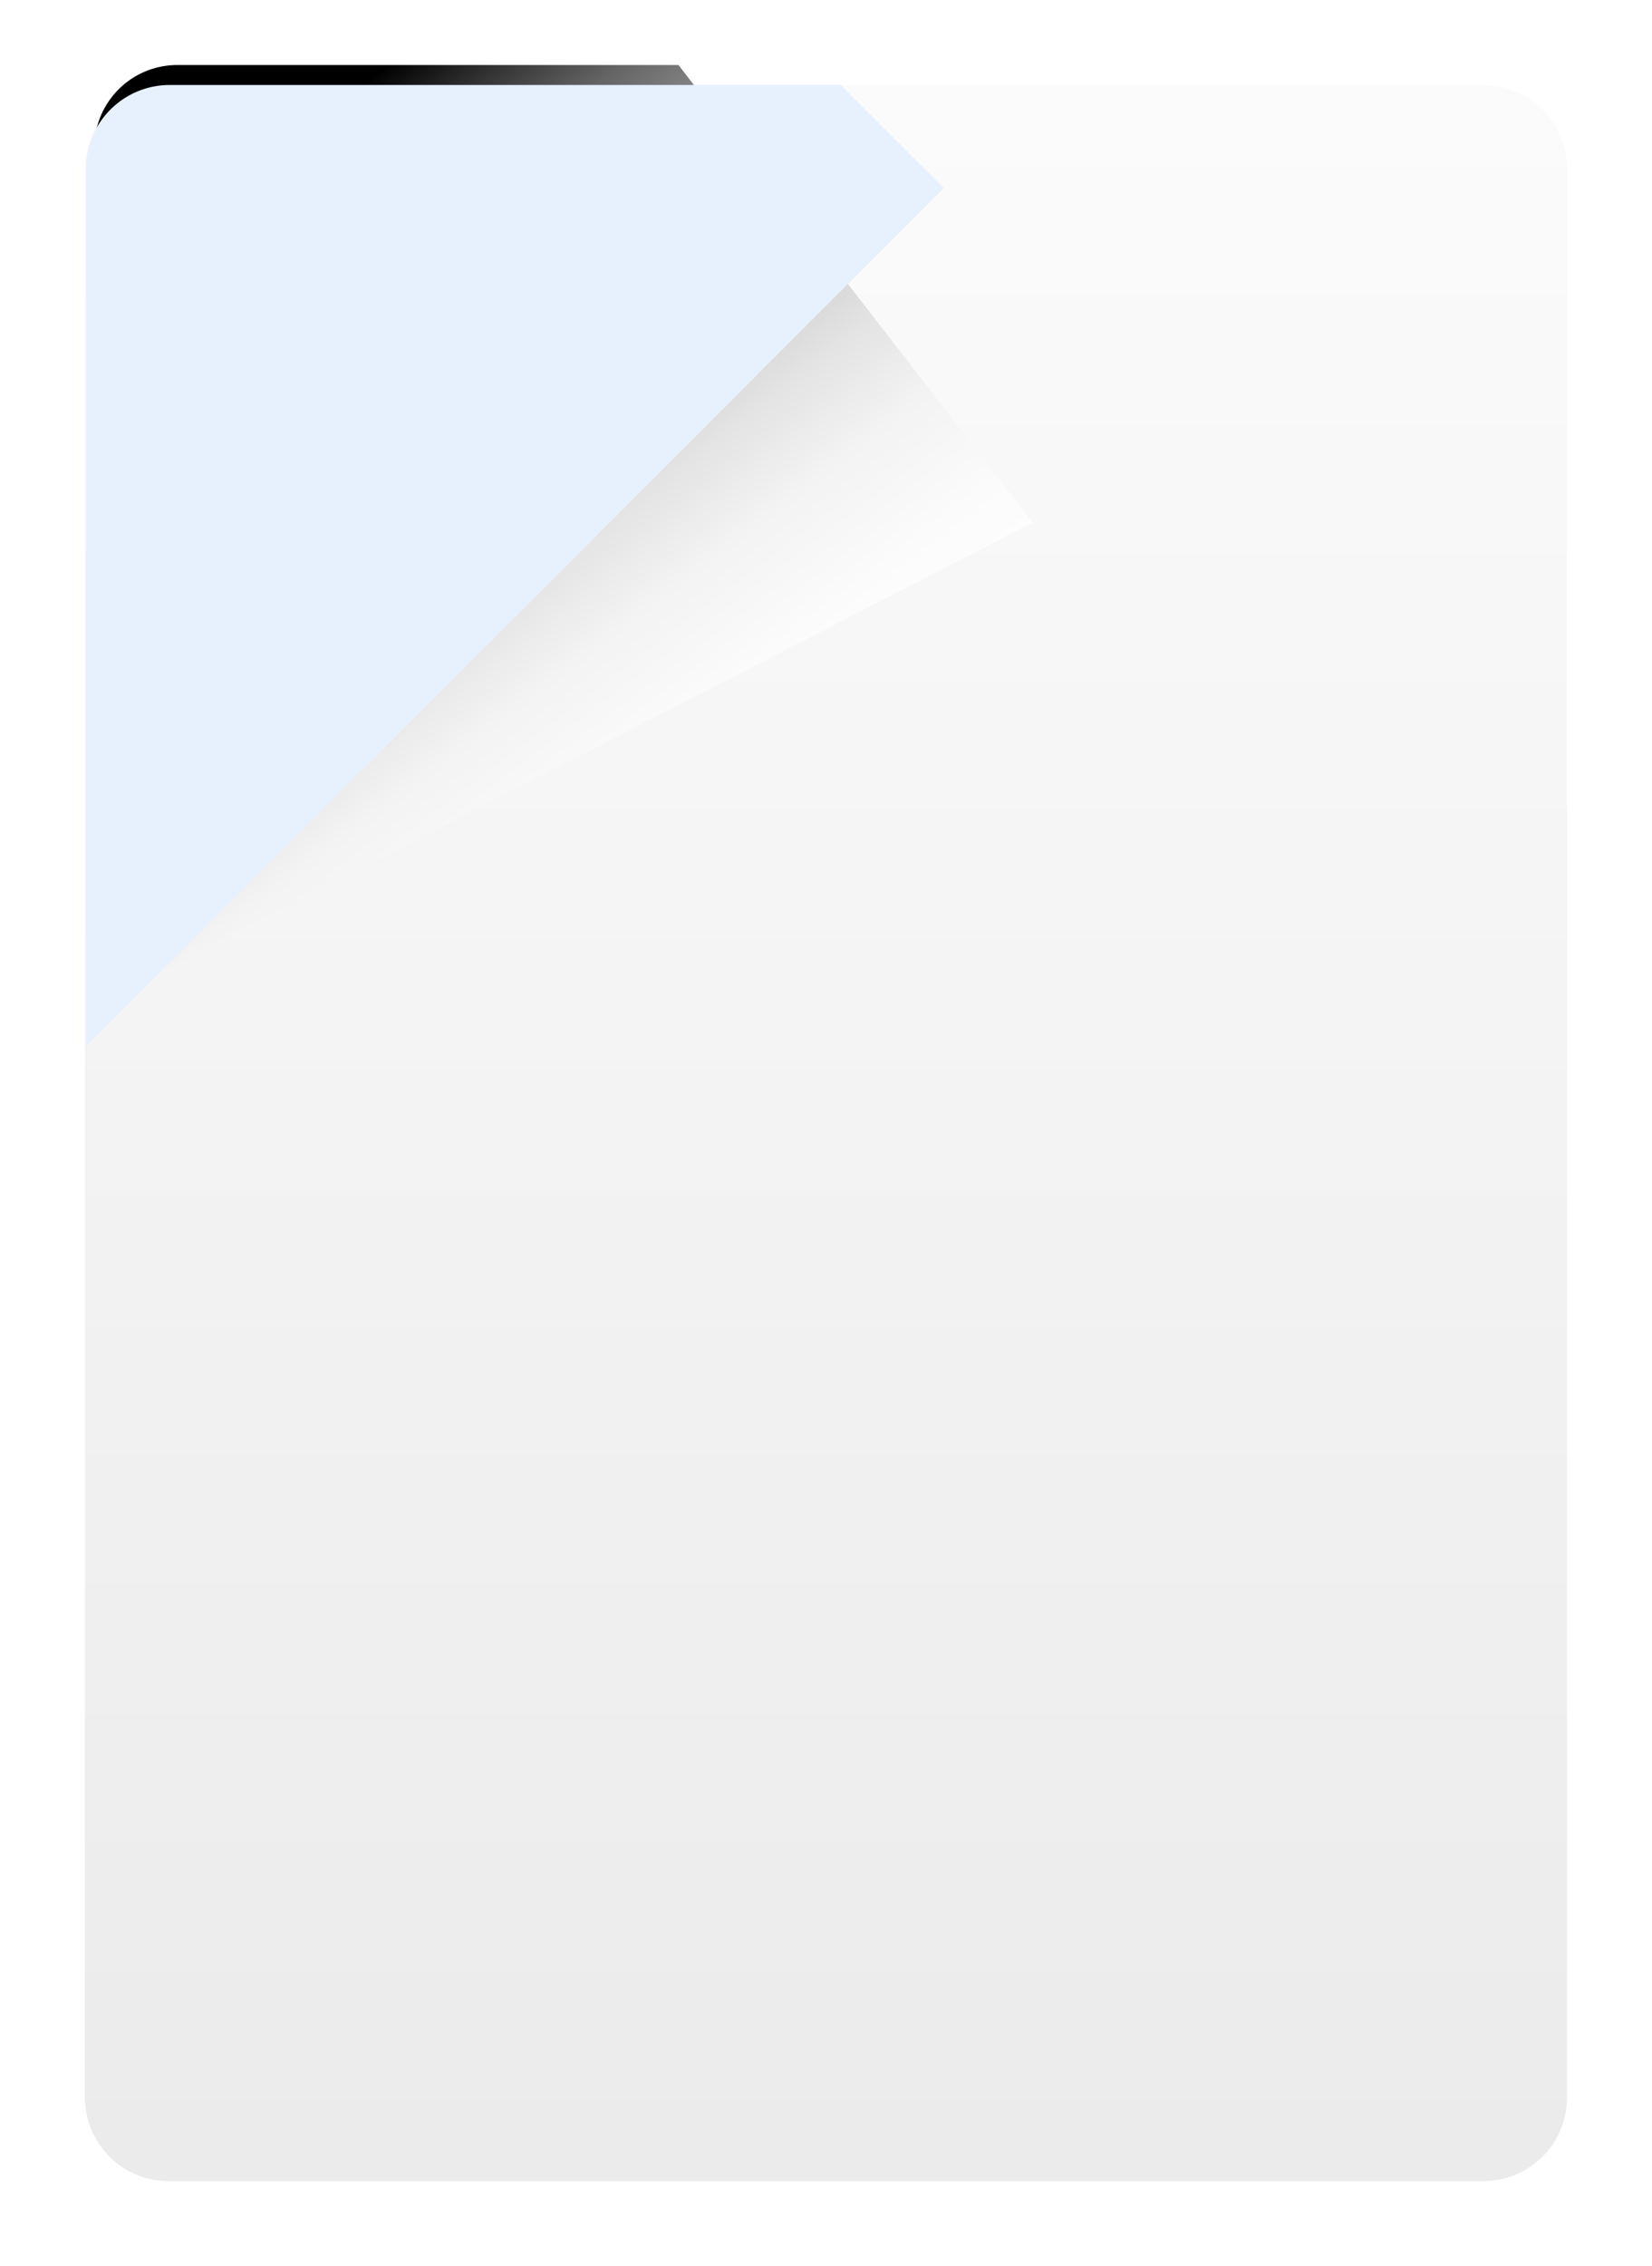 <svg xmlns="http://www.w3.org/2000/svg" xmlns:xlink="http://www.w3.org/1999/xlink" width="175.023" height="239.939" viewBox="0 0 175.023 239.939">
  <defs>
    <linearGradient id="linear-gradient" x1="0.5" x2="0.5" y2="1" gradientUnits="objectBoundingBox">
      <stop offset="0" stop-color="#fbfbfb"/>
      <stop offset="1" stop-color="#ebebeb"/>
    </linearGradient>
    <filter id="Trazado_465588" x="0" y="0" width="175.023" height="239.939" filterUnits="userSpaceOnUse">
      <feOffset dy="3" input="SourceAlpha"/>
      <feGaussianBlur stdDeviation="3" result="blur"/>
      <feFlood flood-opacity="0.161"/>
      <feComposite operator="in" in2="blur"/>
      <feComposite in="SourceGraphic"/>
    </filter>
    <linearGradient id="linear-gradient-2" x1="-0.112" y1="-0.064" x2="0.639" y2="0.926" gradientUnits="objectBoundingBox">
      <stop offset="0.25"/>
      <stop offset="0.25" stop-color="#020202"/>
      <stop offset="0.31" stop-color="#363636"/>
      <stop offset="0.37" stop-color="#656565"/>
      <stop offset="0.44" stop-color="#8e8e8e"/>
      <stop offset="0.51" stop-color="#b1b1b1"/>
      <stop offset="0.59" stop-color="#cdcdcd"/>
      <stop offset="0.67" stop-color="#e3e3e3"/>
      <stop offset="0.75" stop-color="#f3f3f3"/>
      <stop offset="0.86" stop-color="#fcfcfc"/>
      <stop offset="1" stop-color="#fff"/>
    </linearGradient>
    <filter id="Trazado_465590" x="0.119" y="0" width="108.878" height="119.785" filterUnits="userSpaceOnUse">
      <feOffset dy="3" input="SourceAlpha"/>
      <feGaussianBlur stdDeviation="3" result="blur-2"/>
      <feFlood flood-opacity="0.161"/>
      <feComposite operator="in" in2="blur-2"/>
      <feComposite in="SourceGraphic"/>
    </filter>
  </defs>
  <g id="Grupo_726942" data-name="Grupo 726942" transform="translate(-351.634 -5913)">
    <g transform="matrix(1, 0, 0, 1, 351.63, 5913)" filter="url(#Trazado_465588)">
      <path id="Trazado_465588-2" data-name="Trazado 465588" d="M1435.863,8.868v204.2a8.869,8.869,0,0,1-8.869,8.869H1287.709a8.87,8.87,0,0,1-8.869-8.869V8.868c0-.142,0-.285.01-.425A8.868,8.868,0,0,1,1287.709,0h139.285A8.868,8.868,0,0,1,1435.863,8.868Z" transform="translate(-1269.84 6)" fill="url(#linear-gradient)"/>
    </g>
    <path id="Trazado_465589" data-name="Trazado 465589" d="M1378.312,48.45,1278.91,99.6V8.37A8.79,8.79,0,0,1,1287.691,0h53.1Z" transform="translate(-917.274 5919.885)" fill="url(#linear-gradient-2)"/>
    <g transform="matrix(1, 0, 0, 1, 351.63, 5913)" filter="url(#Trazado_465590)">
      <path id="Trazado_465590-2" data-name="Trazado 465590" d="M1369.788,10.907l-90.878,90.878V8.444A8.868,8.868,0,0,1,1287.769,0h71.112Z" transform="translate(-1269.79 6)" fill="#e7f1fe"/>
    </g>
  </g>
</svg>
